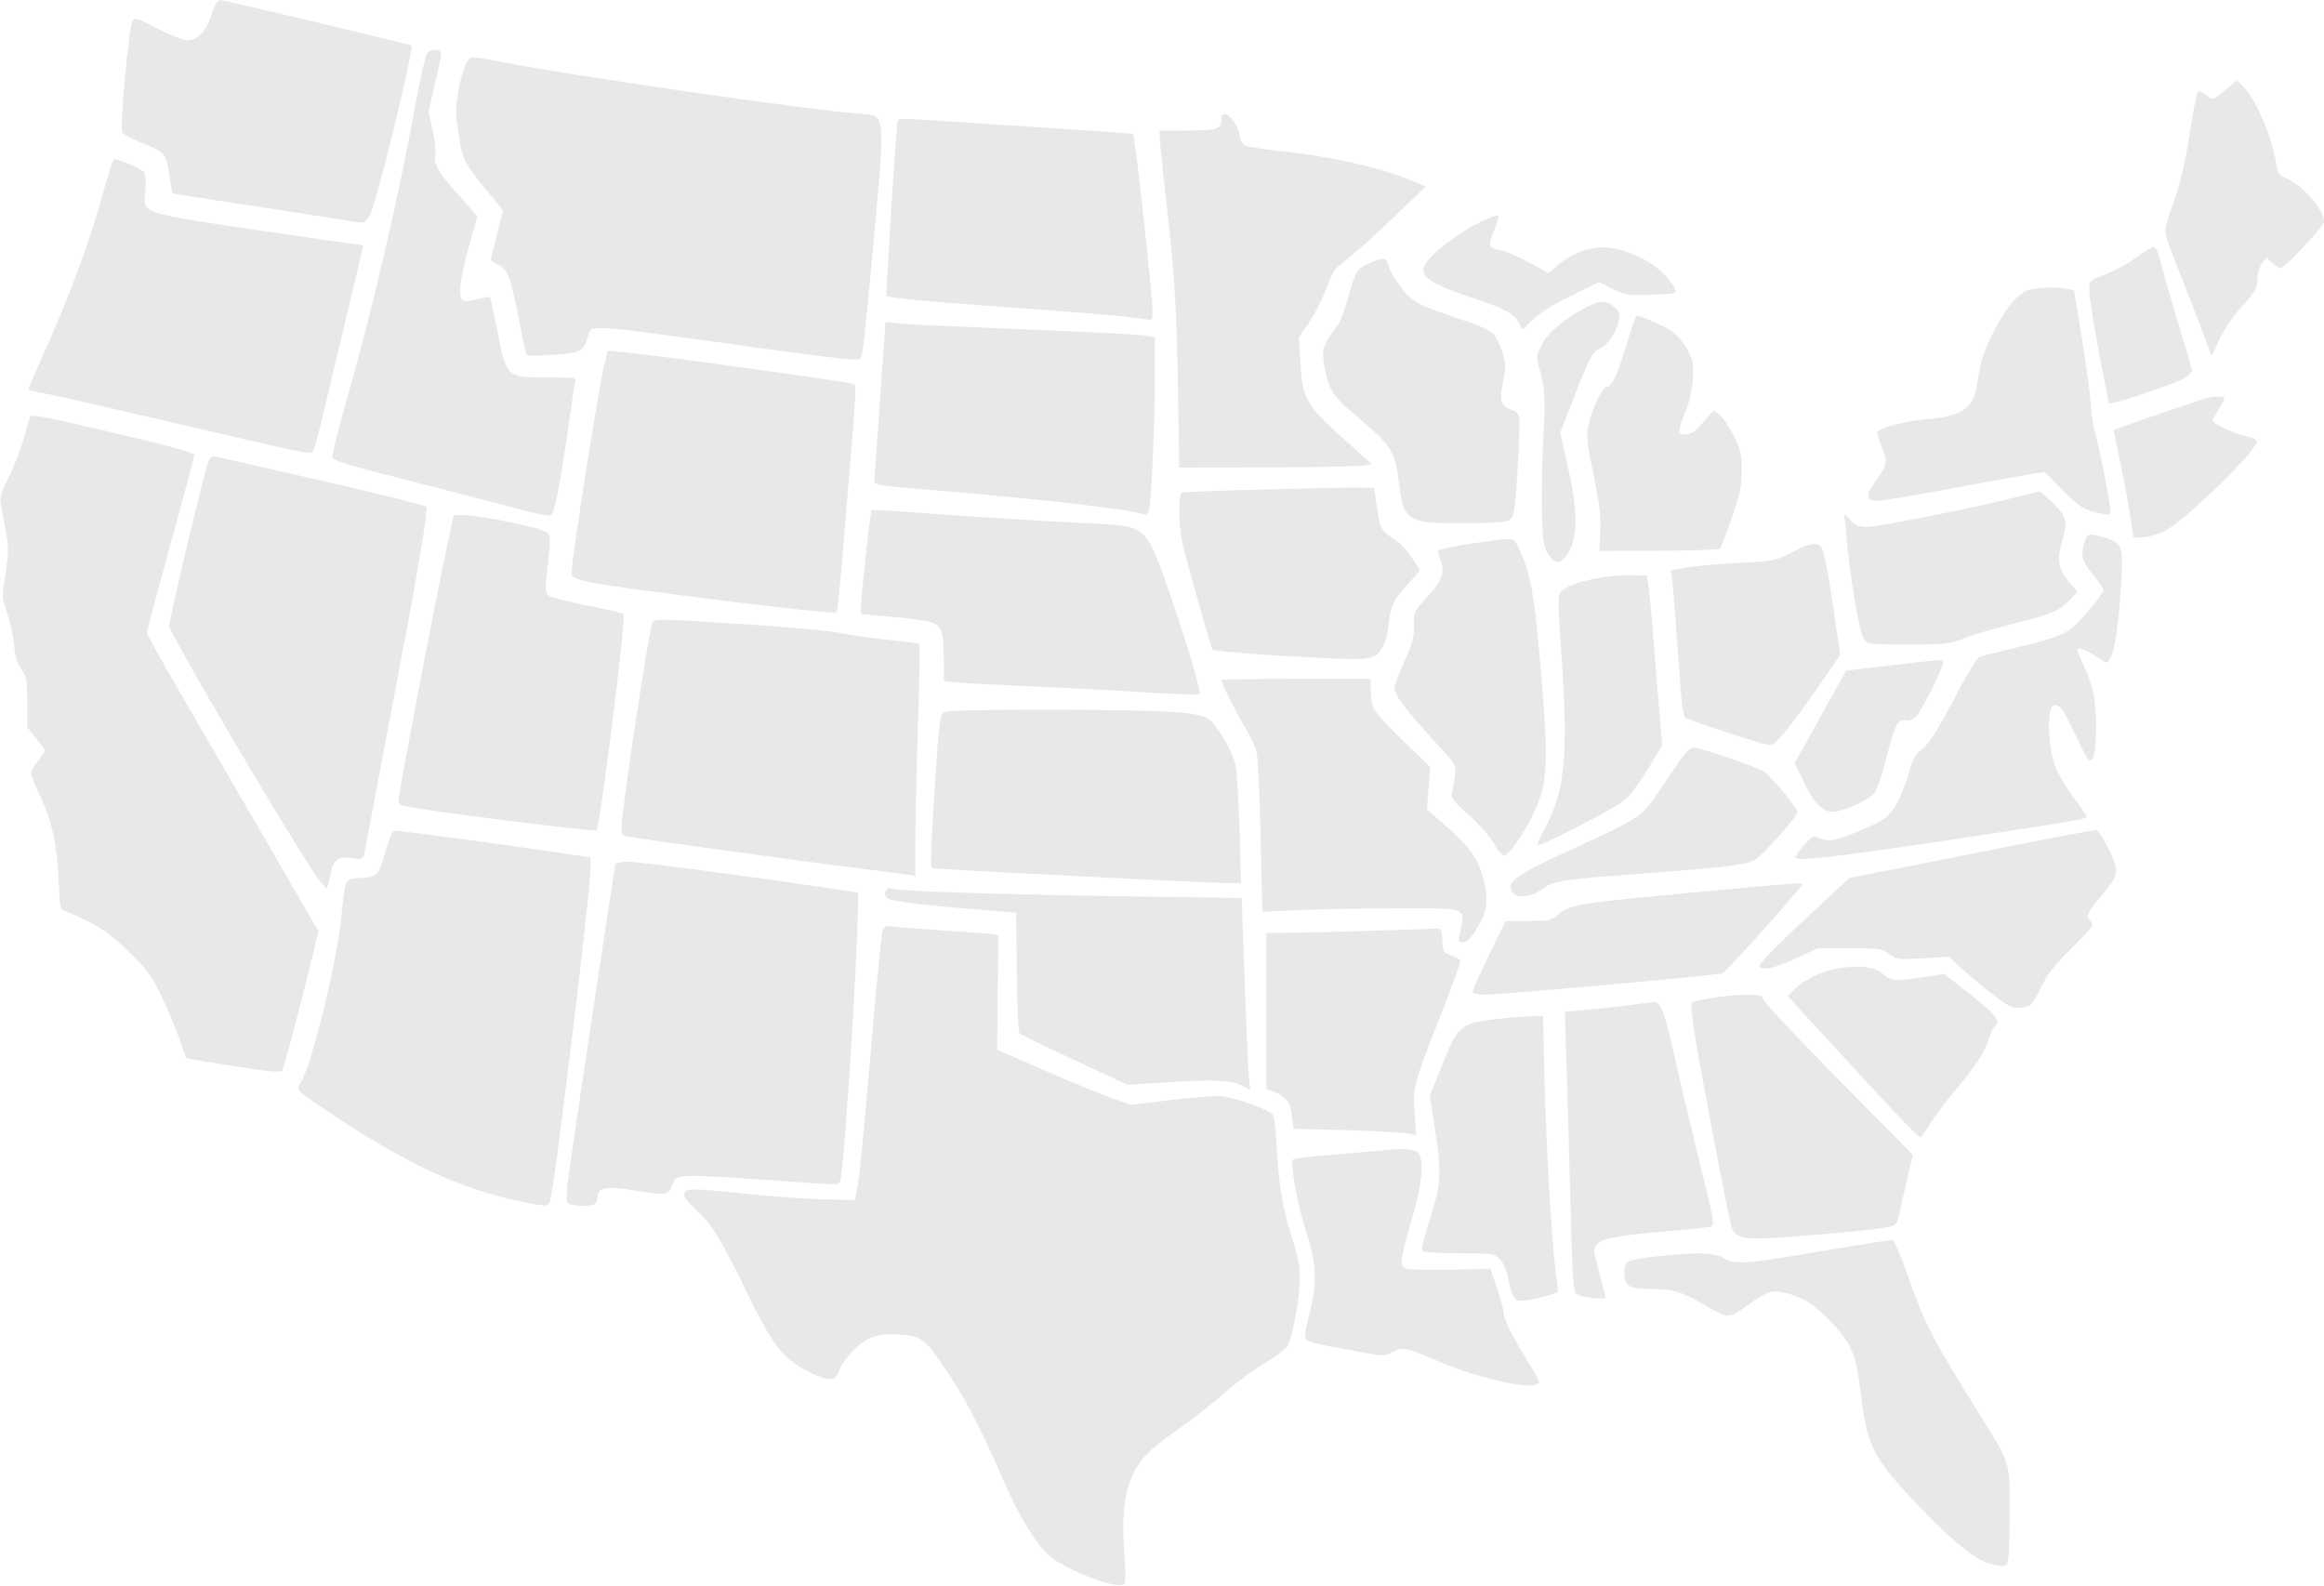 <svg width="620" height="423" viewBox="0 0 620 423" fill="none" xmlns="http://www.w3.org/2000/svg">
<g clip-path="url(#clip0_25_10)">
<path d="M57.761 0.76C57.382 1.203 56.622 3.103 56.053 4.876C54.788 8.612 52.574 10.765 49.916 10.765C48.904 10.765 45.425 9.372 42.135 7.662C37.263 5.066 36.061 4.623 35.429 5.382C34.416 6.586 31.886 34.068 32.645 35.271C32.961 35.841 35.112 36.981 37.39 37.931C44.096 40.59 44.222 40.78 45.171 46.543L45.931 51.608L50.612 52.368C53.206 52.748 63.898 54.395 74.337 55.978C84.775 57.624 94.265 59.081 95.341 59.271C97.175 59.524 97.555 59.334 98.631 57.498C100.276 54.838 110.524 12.918 109.765 12.158C109.512 11.841 59.912 0.063 58.773 -5.79738e-05C58.52 -5.79738e-05 58.078 0.38 57.761 0.76Z" fill="#E8E8E8"/>
<path d="M113.941 14.184C113.498 14.691 112.043 21.277 110.651 28.875C106.033 54.078 99.01 84.157 91.988 108.41C90.09 115.058 88.571 121.138 88.698 121.834C88.888 122.911 91.798 123.797 111.663 128.863C124.19 132.092 137.159 135.449 140.449 136.335C143.739 137.222 146.712 137.728 146.965 137.475C147.978 136.462 149.306 129.876 151.204 116.832C152.216 109.486 153.229 102.9 153.418 102.077C153.735 100.684 153.735 100.684 145.953 100.684C134.945 100.684 135.071 100.811 132.541 87.45C131.655 83.144 130.833 79.471 130.706 79.281C130.516 79.154 129.061 79.344 127.543 79.787C125.961 80.231 124.253 80.421 123.684 80.231C122.102 79.597 122.545 75.165 125.012 66.046L127.353 57.688L122.545 52.242C116.788 45.846 115.649 43.82 116.155 41.287C116.345 40.21 116.029 37.234 115.396 34.638L114.32 29.889L115.965 22.67C116.914 18.744 117.673 15.008 117.673 14.374C117.673 13.045 115.016 12.855 113.941 14.184Z" fill="#E8E8E8"/>
<path d="M124.38 16.907C122.861 19.884 121.28 28.369 121.722 31.218C121.912 32.675 122.355 35.651 122.671 37.804C123.304 42.3 124.569 44.58 130.137 51.102C132.351 53.698 134.122 56.041 134.122 56.231C134.122 56.484 133.427 59.397 132.541 62.69C131.655 65.983 130.959 68.896 130.959 69.149C130.959 69.402 131.845 70.099 132.92 70.606C135.451 71.935 136.21 73.898 138.235 84.22C139.12 88.906 140.069 93.275 140.259 93.972C140.576 95.048 141.082 95.112 147.345 94.668C154.873 94.225 155.696 93.782 156.835 89.919C157.847 86.436 155.063 86.246 200.741 92.579C223.137 95.682 229.21 96.315 229.59 95.682C230.159 94.795 230.665 90.362 233.069 64.273C236.106 32.295 236.043 30.838 231.235 30.522C218.202 29.699 153.482 20.39 133.49 16.464C125.139 14.881 125.455 14.881 124.38 16.907Z" fill="#E8E8E8"/>
<path d="M594.631 23.24C590.265 26.912 590.455 26.849 588.62 25.393C587.608 24.569 586.659 24.253 586.343 24.569C586.027 24.886 585.204 28.939 584.508 33.561C583.116 43.06 581.535 49.709 579.194 55.914C578.308 58.257 577.612 60.854 577.612 61.614C577.612 62.437 578.624 65.603 579.89 68.769C581.155 71.872 584.002 79.028 586.153 84.663L590.012 94.985L592.1 90.552C593.239 88.083 595.58 84.537 597.478 82.51C601.527 78.078 602.286 76.748 602.286 73.898C602.286 72.695 602.855 71.049 603.488 70.226L604.69 68.706L606.208 70.099C607.031 70.922 608.043 71.555 608.422 71.555C609.435 71.555 620 60.284 620 59.207C620 55.978 614.686 49.772 610.194 47.682C607.916 46.606 607.663 46.289 607.22 43.44C606.271 36.854 601.716 26.216 598.49 23.113L596.718 21.467L594.631 23.24Z" fill="#E8E8E8"/>
<path d="M325.816 31.852C325.816 34.448 324.741 34.828 316.833 34.828H309.367V36.411C309.367 37.297 309.937 42.996 310.633 49.139C313.353 72.948 313.859 80.737 314.239 102.394L314.618 124.747L338.406 124.684C351.502 124.62 363.016 124.43 364.029 124.177L365.927 123.797L360.296 118.731C347.896 107.586 347.516 106.89 346.884 95.745L346.504 89.919L349.161 86.183C350.553 84.093 352.641 80.104 353.716 77.254C354.792 74.405 355.994 71.872 356.437 71.555C362.384 66.743 365.99 63.577 372.569 57.244L380.351 49.772L377.884 48.696C368.647 44.77 355.614 41.793 341.443 40.274C336.698 39.83 332.333 39.07 331.89 38.691C331.384 38.247 330.814 36.981 330.624 35.841C329.865 31.788 325.816 28.432 325.816 31.852Z" fill="#E8E8E8"/>
<path d="M239.459 32.422C239.206 33.245 237.561 57.624 236.865 71.302L236.422 79.028L238.89 79.407C242.622 79.977 254.01 80.927 273.622 82.32C292.159 83.65 303.673 84.663 306.078 85.233C307.343 85.487 307.469 85.296 307.469 82.954C307.469 78.584 302.788 36.284 302.282 35.714C302.155 35.651 297.284 35.271 291.337 34.891C285.453 34.511 271.978 33.625 261.412 32.928C238.763 31.408 239.776 31.472 239.459 32.422Z" fill="#E8E8E8"/>
<path d="M30.051 43.06C29.861 43.376 28.722 47.176 27.52 51.419C23.977 64.463 18.031 80.357 11.008 95.808C9.173 99.987 7.592 103.597 7.592 103.787C7.592 104.04 9.553 104.547 12.02 104.99C14.425 105.37 28.976 108.726 44.412 112.336C79.841 120.631 82.814 121.264 83.447 120.568C83.763 120.251 85.218 114.868 86.674 108.599C88.129 102.33 91.039 90.236 93.063 81.814C95.088 73.328 96.796 66.109 96.796 65.793C96.796 65.476 96.29 65.223 95.72 65.223C95.088 65.223 82.624 63.45 68.01 61.297C37.137 56.674 38.149 57.054 38.782 50.785C38.971 48.886 38.908 46.796 38.529 46.163C38.212 45.529 36.377 44.453 34.48 43.756C30.367 42.237 30.557 42.237 30.051 43.06Z" fill="#E8E8E8"/>
<path d="M395.471 58.954C390.79 61.107 383.578 66.299 381.173 69.149C377.82 73.138 380.035 75.228 392.118 79.218C401.355 82.257 403.886 83.587 405.214 86.183L406.163 87.956L408.884 85.296C410.592 83.587 414.261 81.307 419.069 78.964L426.598 75.228L430.141 77.064C433.431 78.711 434.127 78.838 440.01 78.648C443.427 78.521 446.527 78.268 446.78 78.141C447.665 77.571 445.261 74.088 442.478 71.809C438.871 68.832 433.304 66.426 429.065 66.046C424.573 65.666 419.576 67.376 415.78 70.606L413.186 72.885L407.935 70.036C405.025 68.453 401.608 66.996 400.28 66.743C398.951 66.553 397.686 65.983 397.559 65.54C397.369 65.096 397.812 63.26 398.571 61.487C399.331 59.777 399.837 58.004 399.773 57.688C399.584 57.244 397.812 57.814 395.471 58.954Z" fill="#E8E8E8"/>
<path d="M569.894 68.706C567.869 70.226 564.263 72.189 561.796 73.138C557.431 74.785 557.367 74.848 557.367 77.128C557.367 79.661 558.949 89.223 561.227 100.621L562.618 107.713L564.58 107.27C568.249 106.447 580.839 102.077 582.863 100.811C584.002 100.178 584.825 99.228 584.761 98.721C584.698 98.215 583.243 93.149 581.471 87.45C579.7 81.687 577.612 74.532 576.853 71.429C575.841 67.439 575.145 65.856 574.449 65.92C573.943 65.92 571.855 67.186 569.894 68.706Z" fill="#E8E8E8"/>
<path d="M365.357 70.226C361.941 71.745 361.688 72.189 359.727 79.154C358.778 82.447 357.576 85.74 357.069 86.436C352.514 92.579 352.388 93.149 353.716 99.544C354.729 104.484 356.057 106.193 363.396 112.336C371.114 118.795 372.253 120.694 373.202 128.61C374.404 138.995 375.416 139.628 390.031 139.565C402.241 139.565 403.316 139.311 403.822 136.842C404.518 133.486 405.72 112.779 405.278 111.259C405.025 110.246 404.265 109.549 402.873 109.169C400.343 108.41 399.963 106.637 401.102 101.254C401.735 98.215 401.735 97.138 400.849 94.035C400.216 92.072 399.141 89.793 398.318 88.969C397.559 88.209 394.522 86.753 391.549 85.803C378.137 81.371 376.745 80.674 373.645 76.495C372.063 74.405 370.608 71.872 370.418 70.859C369.912 68.706 368.9 68.579 365.357 70.226Z" fill="#E8E8E8"/>
<path d="M541.551 77.254C538.767 77.951 535.541 81.497 532.441 87.323C529.404 93.149 528.329 96.315 527.633 101.444C526.747 108.79 523.9 111.006 514.347 111.766C509.792 112.146 503.782 113.475 501.567 114.679C500.555 115.248 500.618 115.565 502.01 119.238C503.655 123.67 503.718 123.481 499.986 128.926C497.645 132.282 497.961 133.612 501.061 133.612C502.01 133.612 510.361 132.219 519.471 130.509C528.645 128.8 538.261 127.09 540.855 126.647L545.537 125.887L549.839 130.383C554.204 134.942 556.292 136.272 560.72 137.032C562.555 137.348 563.061 137.285 563.061 136.525C563.061 134.752 559.898 118.415 559.012 115.755C558.506 114.235 558 110.753 557.81 107.966C557.62 105.18 556.545 97.138 555.406 90.172L553.318 77.381L551.104 77.001C548.131 76.495 544.335 76.621 541.551 77.254Z" fill="#E8E8E8"/>
<path d="M422.739 82.194C417.171 85.17 412.743 88.969 411.161 92.199C409.896 94.858 409.833 95.428 410.529 97.771C412.11 103.154 412.363 106.32 411.731 116.832C411.414 122.721 411.224 131.586 411.351 136.462C411.541 143.997 411.731 145.644 412.869 147.543C414.831 150.9 416.792 150.583 418.816 146.657C420.967 142.161 420.841 135.892 418.247 124.304L416.222 115.375L419.702 106.51C424.067 95.238 424.763 93.972 426.851 92.959C429.002 91.945 431.28 88.589 431.849 85.613C432.229 83.65 432.039 83.144 430.584 81.877C428.369 79.977 426.788 80.041 422.739 82.194Z" fill="#E8E8E8"/>
<path d="M433.874 92.135C431.406 100.304 430.014 103.217 428.622 103.217C427.42 103.217 424.7 109.106 423.814 113.412C423.182 116.515 423.308 117.971 425.143 126.71C426.661 134.246 427.104 137.665 426.914 141.718L426.725 146.974L442.541 146.91C451.208 146.91 458.547 146.657 458.863 146.34C459.116 146.087 460.571 142.414 461.963 138.298C464.178 131.966 464.62 129.94 464.62 125.697C464.684 121.201 464.431 120.124 462.596 116.388C461.457 114.045 459.749 111.512 458.863 110.816L457.155 109.486L454.371 112.652C452.22 115.185 451.208 115.882 449.69 115.882C447.918 115.882 447.855 115.755 448.235 113.855C448.488 112.716 449.31 110.499 450.006 108.916C450.702 107.27 451.398 104.04 451.588 101.254C451.841 96.821 451.714 96.125 450.133 93.212C449.184 91.439 447.349 89.286 446.084 88.399C443.996 87.006 437.796 84.22 436.657 84.22C436.404 84.22 435.139 87.766 433.874 92.135Z" fill="#E8E8E8"/>
<path d="M234.778 106.447C234.018 117.718 233.322 127.533 233.259 128.166C233.133 129.37 233.955 129.496 246.735 130.573C276.786 133.042 299.688 135.639 304.686 137.095C305.635 137.412 306.141 137.158 306.457 136.398C307.153 134.689 308.039 114.362 308.102 101.507V90.046L306.394 89.666C304.116 89.223 295.829 88.779 267.929 87.639C255.402 87.133 243.129 86.563 240.724 86.373L236.233 85.93L234.778 106.447Z" fill="#E8E8E8"/>
<path d="M161.073 97.898C159.492 104.61 152.469 149.443 152.469 152.989C152.469 154.952 156.076 155.585 195.173 160.525C210.167 162.361 222.631 163.691 222.947 163.374C223.58 162.741 223.453 163.754 225.857 135.195C228.767 99.734 228.641 102.774 227.312 102.331C225.161 101.697 174.422 94.668 166.514 93.972L162.149 93.529L161.073 97.898Z" fill="#E8E8E8"/>
<path d="M588.684 106.193C587.418 106.51 569.388 112.652 565.845 113.982L563.884 114.679L565.718 123.67C566.731 128.61 567.933 135.069 568.376 138.045L569.198 143.427L571.729 143.301C573.12 143.237 575.588 142.604 577.169 141.844C582.61 139.248 602.792 119.618 602.096 117.591C601.969 117.211 600.704 116.642 599.312 116.388C596.592 115.945 590.265 113.032 590.265 112.209C590.265 111.956 591.024 110.626 591.847 109.233C592.733 107.84 593.429 106.51 593.429 106.193C593.429 105.687 590.708 105.687 588.684 106.193Z" fill="#E8E8E8"/>
<path d="M8.035 111.196C7.908 111.512 7.149 114.045 6.39 116.832C5.631 119.618 3.859 124.24 2.404 127.09C0.38 131.206 -0.127 132.726 0.19 134.372C0.443 135.512 1.012 138.741 1.518 141.528C2.341 146.024 2.341 147.29 1.455 153.116C0.506 159.512 0.506 159.638 1.898 163.438C2.657 165.591 3.48 169.327 3.733 171.86C4.049 175.152 4.555 176.989 5.694 178.572C7.149 180.598 7.276 181.358 7.276 187.437V194.086L9.68 196.999C10.945 198.582 12.02 200.038 12.02 200.228C12.02 200.418 11.135 201.622 10.122 202.951C9.047 204.281 8.224 205.738 8.224 206.244C8.224 206.751 9.237 209.22 10.439 211.753C13.792 218.782 15.247 225.178 15.627 234.55C15.943 242.149 16.069 242.718 17.335 243.035C18.031 243.225 20.941 244.555 23.724 245.885C27.394 247.784 30.241 249.874 34.353 253.863C39.288 258.676 40.363 260.069 43.02 265.641C44.729 269.124 46.88 274.253 47.829 277.04C48.778 279.826 49.6 282.169 49.663 282.232C49.727 282.359 55.357 283.309 62.253 284.385C72.059 285.905 74.906 286.158 75.286 285.588C75.792 284.828 80.663 266.275 83.573 254.18L84.965 248.418L65.353 214.603C41.565 173.696 39.224 169.517 39.224 168.63C39.224 168.187 42.071 157.549 45.551 144.947C49.031 132.346 51.877 121.707 51.877 121.264C51.877 120.821 44.286 118.731 32.455 115.945C10.692 110.879 8.541 110.436 8.035 111.196Z" fill="#E8E8E8"/>
<path d="M55.737 122.784C55.041 124.05 49.41 147.1 46.5 160.335L45.045 167.11L47.006 170.783C53.08 182.498 82.308 231.51 85.092 234.74L87.18 237.146L87.876 234.613C88.255 233.22 88.571 231.763 88.571 231.384C88.571 231.004 89.141 230.18 89.773 229.61C90.722 228.724 91.608 228.597 93.823 228.914C96.227 229.294 96.733 229.167 97.049 228.154C97.239 227.521 98.567 220.745 99.959 213.083C101.414 205.421 104.514 188.894 106.918 176.356C111.663 151.469 114.257 135.702 113.751 135.195C113.308 134.689 99.453 131.333 77.753 126.393C67.757 124.114 58.9 122.087 58.014 121.897C56.812 121.581 56.243 121.771 55.737 122.784Z" fill="#E8E8E8"/>
<path d="M337.204 130.573C325.247 130.889 315.314 131.269 315.188 131.396C314.365 132.219 314.429 139.818 315.314 144.251C316.2 148.493 323.033 172.809 323.539 173.316C323.918 173.759 337.52 174.772 350.3 175.406C365.927 176.229 366.876 176.039 368.963 172.493C369.596 171.416 370.292 168.693 370.482 166.477C370.988 161.538 371.684 160.081 375.733 155.649L378.896 152.166L376.745 148.936C375.543 147.163 373.835 145.2 372.886 144.567C368.267 141.338 368.141 141.148 367.382 135.512L366.622 130.129L362.827 130.066C360.739 130.003 349.224 130.256 337.204 130.573Z" fill="#E8E8E8"/>
<path d="M536.173 133.042C523.394 136.145 500.871 140.578 498.088 140.578C496 140.578 495.051 140.198 493.722 138.805L492.078 137.095L492.457 141.844C493.469 153.306 496 168.757 497.202 170.34C498.341 171.923 498.404 171.923 509.033 171.923C519.155 171.923 519.978 171.86 524.153 170.213C526.62 169.263 532.124 167.617 536.49 166.54C547.055 163.944 549.206 163.058 551.927 160.271L554.204 157.928L551.99 155.269C549.206 152.039 548.7 149.38 550.029 144.82C551.673 139.121 551.484 137.982 547.814 134.309C545.98 132.536 544.335 131.079 544.145 131.143C543.955 131.206 540.349 132.029 536.173 133.042Z" fill="#E8E8E8"/>
<path d="M232.5 136.145C232.184 136.652 229.653 159.638 229.653 161.981V163.818L238.257 164.577C243.002 164.957 247.81 165.717 248.949 166.16C251.29 167.174 251.796 168.883 251.796 176.799V181.675L254.516 181.991C255.971 182.181 264.449 182.625 273.306 183.004C282.163 183.384 296.208 184.081 304.559 184.651C312.847 185.157 319.806 185.411 319.996 185.221C320.945 184.271 309.431 149 306.837 145.01C304.053 140.704 302.471 140.135 291.337 139.628C279.38 139.121 254.39 137.538 242.116 136.588C236.929 136.145 232.627 135.955 232.5 136.145Z" fill="#E8E8E8"/>
<path d="M119.382 145.137C115.965 161.031 106.286 211.88 106.286 213.716C106.286 214.223 106.792 214.729 107.424 214.919C110.714 215.933 158.606 222.012 159.112 221.505C160.124 220.492 167.147 164.514 166.324 163.754C166.135 163.564 161.833 162.551 156.708 161.538C151.584 160.525 146.902 159.322 146.396 158.878C145.573 158.182 145.447 157.295 145.763 154.192C147.092 141.971 147.155 142.667 145.067 141.654C142.79 140.451 127.48 137.412 123.747 137.412H121.027L119.382 145.137Z" fill="#E8E8E8"/>
<path d="M556.165 144.441C554.963 147.987 555.343 149.57 558.316 153.242C559.898 155.142 561.163 156.979 561.163 157.295C561.163 158.055 558.443 161.664 555.216 165.147C551.737 168.947 549.269 170.023 538.514 172.619C533.39 173.823 528.708 174.962 528.139 175.152C527.569 175.342 524.912 179.648 522.192 184.778C516.625 195.416 514.473 198.835 512.196 200.292C511.057 201.052 510.235 202.635 509.286 205.928C507.451 212.45 505.237 216.629 502.643 218.402C499.606 220.492 490.369 224.165 488.218 224.165C487.206 224.165 485.814 223.848 485.055 223.468C483.853 222.772 483.473 223.025 481.322 225.431C479.994 226.888 478.918 228.344 478.918 228.661C478.918 229.927 489.357 228.724 527.949 222.898C553.318 219.035 556.735 218.466 556.735 217.896C556.735 217.642 555.216 215.426 553.382 213.02C551.547 210.55 549.396 207.067 548.574 205.168C546.992 201.558 546.169 194.149 546.865 190.35C547.245 188.387 547.561 188.007 548.7 188.197C549.649 188.324 550.661 189.717 552.433 193.453C556.735 202.381 557.051 202.951 557.684 202.825C558.696 202.635 559.139 200.165 559.202 194.339C559.265 187.374 558.443 183.131 556.102 178.002C555.027 175.786 554.204 173.696 554.204 173.379C554.204 172.556 556.608 173.379 559.265 175.152C560.467 175.976 561.669 176.672 561.922 176.672C563.694 176.672 565.149 168.757 565.908 155.142C566.478 145.77 566.098 144.757 561.733 143.491C557.241 142.161 556.988 142.161 556.165 144.441Z" fill="#E8E8E8"/>
<path d="M391.992 145.074C387.816 145.707 384.147 146.53 383.894 146.784C383.578 147.1 383.767 148.367 384.337 149.633C385.602 152.673 384.716 154.952 380.288 159.765C377.188 163.248 377.124 163.438 377.188 166.984C377.314 170.087 376.871 171.543 374.657 176.419C373.202 179.585 372 182.878 372 183.701C372 185.411 375.416 189.843 383.641 198.772C389.018 204.661 388.765 203.838 387.5 210.867C387.057 213.083 387.247 213.273 391.929 217.516C394.712 219.985 397.559 223.278 398.635 225.178C399.9 227.394 400.849 228.407 401.482 228.154C402.747 227.711 406.29 222.645 408.567 218.086C412.743 209.79 413.122 204.978 411.541 184.588C409.643 160.398 408.567 153.749 405.72 147.417C404.139 143.871 404.012 143.744 401.798 143.807C400.533 143.871 396.104 144.441 391.992 145.074Z" fill="#E8E8E8"/>
<path d="M477.969 147.353C473.604 149.633 473.351 149.696 464.051 150.14C458.863 150.393 452.6 150.963 450.196 151.343L445.831 152.103L446.21 155.712C446.463 157.675 447.096 166.477 447.729 175.216C448.614 188.324 448.994 191.3 449.816 191.616C452.916 192.883 469.049 198.202 470.884 198.519C472.908 198.899 473.225 198.709 476.071 195.416C477.716 193.516 481.765 188.07 484.992 183.321L490.939 174.709L489.357 163.818C487.522 151.533 486.637 146.974 485.688 145.77C484.676 144.504 482.651 144.947 477.969 147.353Z" fill="#E8E8E8"/>
<path d="M426.408 154.192C421.031 155.206 417.551 156.472 416.286 157.992C415.59 158.815 415.653 161.728 416.602 175.089C418.437 201.811 417.488 211.437 411.857 221.568C410.782 223.468 410.086 225.178 410.339 225.368C410.845 225.938 430.837 215.616 433.494 213.4C434.759 212.323 437.543 208.65 439.631 205.168L443.427 198.899L441.845 179.712C441.022 169.137 440.137 158.942 439.884 157.042L439.378 153.559L435.265 153.432C432.988 153.369 429.002 153.749 426.408 154.192Z" fill="#E8E8E8"/>
<path d="M174.106 166.034C173.22 167.174 165.755 216.502 165.755 221.315C165.755 222.455 166.198 222.898 167.527 223.151C170.627 223.785 211.939 229.484 229.969 231.763C235.537 232.46 241.041 233.157 242.18 233.347L244.204 233.726V224.038C244.204 218.719 244.52 204.851 244.9 193.263C245.28 181.675 245.469 171.986 245.28 171.796C245.027 171.606 241.231 171.1 236.739 170.656C232.247 170.213 226.49 169.39 223.896 168.82C221.302 168.25 210.104 167.237 198.969 166.54C175.118 165.021 174.929 165.021 174.106 166.034Z" fill="#E8E8E8"/>
<path d="M510.867 176.735C508.084 177.052 502.833 177.685 499.163 178.129L492.52 178.888L485.688 191.173L478.792 203.521L480.88 207.954C483.916 214.286 486.067 216.566 488.978 216.566C491.571 216.566 498.278 213.59 499.986 211.627C500.682 210.93 502.01 207.004 503.086 202.888C505.49 193.136 506.376 191.49 508.78 192.25C509.349 192.44 510.424 191.933 511.184 191.11C512.829 189.337 518.839 177.242 518.396 176.545C518.016 175.976 517.953 175.976 510.867 176.735Z" fill="#E8E8E8"/>
<path d="M325.816 181.358C325.816 182.181 329.422 189.463 331.763 193.389C333.345 195.922 334.927 199.279 335.243 200.798C335.622 202.318 336.065 212.513 336.318 223.405L336.761 243.225L345.365 242.845C350.11 242.592 361.498 242.338 370.735 242.338C383.767 242.212 387.816 242.402 389.018 243.035C390.537 243.922 390.537 244.175 389.335 249.621C389.018 251.14 389.145 251.394 390.22 251.394C391.612 251.394 393.131 249.557 395.408 245.125C397.116 241.642 396.927 237.273 394.776 231.447C393.32 227.647 390.473 224.291 383.451 218.339L380.667 215.933L381.11 210.234L381.553 204.598L374.467 197.759C370.608 194.023 367.065 190.16 366.559 189.21C366.053 188.26 365.673 186.044 365.673 184.271V181.105H345.745C334.8 181.105 325.816 181.231 325.816 181.358Z" fill="#E8E8E8"/>
<path d="M251.669 190.097C250.784 190.793 250.467 193.579 249.645 205.801C248.316 226.634 248.127 231.13 248.696 231.51C249.012 231.7 257.427 232.207 267.422 232.713C277.482 233.22 294.373 234.043 305.002 234.613C315.631 235.12 325.816 235.563 327.714 235.563H331.067L330.688 221.125C330.435 213.21 329.929 205.484 329.549 203.901C328.6 199.785 324.235 192.693 321.894 191.49C318.667 189.843 309.81 189.4 280.518 189.337C259.198 189.337 252.429 189.527 251.669 190.097Z" fill="#E8E8E8"/>
<path d="M448.235 202.761C446.969 204.598 444.312 208.524 442.288 211.5C438.049 217.769 437.353 218.276 420.841 225.874C406.163 232.587 403 234.55 403 236.576C403 239.742 407.745 239.996 411.667 237.019C414.388 234.993 417.298 234.55 438.112 233.03C460.318 231.384 465.253 230.814 468.1 229.421C469.998 228.471 479.551 217.769 479.551 216.566C479.551 215.616 472.592 207.194 470.757 205.991C468.48 204.471 453.929 199.469 451.778 199.469C450.955 199.469 449.69 200.672 448.235 202.761Z" fill="#E8E8E8"/>
<path d="M526.178 227.711L493.343 234.233L487.586 239.616C476.198 250.064 469.429 256.776 469.429 257.536C469.429 259.119 473.478 258.359 479.171 255.636L484.929 252.977H493.469C501.504 252.977 502.137 253.04 504.035 254.497C505.996 255.953 506.376 256.016 513.018 255.636L519.914 255.256L524.849 259.689C527.633 262.159 531.492 265.261 533.453 266.655C536.68 268.871 537.376 269.124 539.59 268.744C541.931 268.364 542.184 268.111 544.461 263.488C546.296 259.689 548.067 257.473 552.812 252.787C558.569 247.088 558.696 246.834 557.684 245.695C556.418 244.301 556.671 243.732 560.784 238.792C564.706 234.106 565.086 232.967 564.01 229.8C562.998 226.951 560.214 221.885 559.392 221.442C559.139 221.252 544.208 224.101 526.178 227.711Z" fill="#E8E8E8"/>
<path d="M103.122 226.191C101.035 233.663 100.782 233.98 96.606 234.17C93.823 234.296 92.874 234.613 92.367 235.563C91.988 236.196 91.418 240.122 91.102 244.238C90.153 255.383 83.384 283.435 80.347 288.564C78.892 291.034 78.323 290.401 89.837 298.063C108.753 310.601 123.367 317.313 138.488 320.416C146.08 321.936 145.953 321.936 146.712 320.543C147.724 318.58 157.531 238.159 157.531 231.51V228.724L150.761 227.711C139.627 226.001 107.361 221.632 105.843 221.632C104.641 221.632 104.261 222.328 103.122 226.191Z" fill="#E8E8E8"/>
<path d="M164.173 230.624C163.92 231.384 154.241 295.72 151.837 312.501C151.141 317.44 151.014 320.353 151.394 320.859C152.027 321.683 156.645 321.999 158.416 321.303C158.986 321.113 159.429 320.226 159.429 319.403C159.429 316.743 161.58 316.363 168.855 317.503C177.965 318.96 178.218 318.896 179.294 316.3C180.749 312.881 178.408 312.944 218.392 315.73C223.833 316.11 223.896 316.11 224.212 314.654C225.604 308.638 229.78 238.096 228.767 238.096C228.641 238.096 224.022 237.399 218.518 236.576C201.69 233.98 170.31 229.864 167.273 229.864C165.565 229.864 164.363 230.18 164.173 230.624Z" fill="#E8E8E8"/>
<path d="M454.878 237.779C419.955 241.072 419.006 241.199 415.527 244.112C413.818 245.568 413.122 245.695 407.682 245.695H401.671L397.306 254.687C394.839 259.689 392.878 264.058 392.878 264.502C392.878 265.072 394.016 265.325 396.547 265.325C399.71 265.325 438.239 261.969 453.929 260.322L459.622 259.689L463.988 255.066C470.441 248.228 480.816 236.386 480.816 235.943C480.816 235.373 479.867 235.5 454.878 237.779Z" fill="#E8E8E8"/>
<path d="M236.233 237.779C235.98 238.349 236.106 239.109 236.422 239.426C237.371 240.375 243.635 241.199 258.122 242.402L271.092 243.478L271.282 259.309C271.345 267.984 271.661 275.33 271.978 275.646C272.294 275.963 278.873 279.193 286.655 282.802L300.763 289.388L311.835 288.691C324.171 287.931 328.473 288.121 331.51 289.704L333.598 290.781L333.218 288.058C333.029 286.538 332.522 274.95 332.08 262.412L331.257 239.552L300.257 239.109C267.106 238.602 240.345 237.779 238.067 237.083C237.055 236.829 236.486 237.019 236.233 237.779Z" fill="#E8E8E8"/>
<path d="M235.473 248.291C235.157 249.114 233.702 263.932 232.247 281.156C230.792 298.38 229.273 314.21 228.831 316.3L228.071 320.1L220.48 319.973C216.304 319.91 207.194 319.276 200.235 318.58C184.608 316.933 183.09 316.933 182.584 318.326C182.267 319.15 183.09 320.289 185.557 322.632C190.049 326.812 192.2 330.295 199.412 345.112C206.245 359.107 208.902 362.526 215.798 365.946C221.049 368.605 222.82 368.542 223.833 365.756C225.035 362.4 229.337 358.03 232.5 356.764C234.588 356.004 236.549 355.814 240.092 356.004C245.976 356.384 246.861 357.144 253.061 366.452C257.806 373.608 261.855 381.46 267.612 394.758C271.788 404.32 276.027 411.348 279.569 414.705C283.871 418.694 298.233 424.266 299.941 422.557C300.32 422.177 300.32 419.011 299.941 414.008C298.929 400.71 300.7 393.301 306.204 387.666C307.533 386.272 311.139 383.423 314.239 381.333C317.276 379.244 322.653 375.064 326.133 372.025C329.612 368.985 334.673 365.186 337.457 363.603C340.178 362.02 342.771 360.057 343.278 359.36C344.733 357.144 346.757 346.569 346.757 341.313C346.757 337.703 346.314 335.234 344.859 330.738C342.392 323.392 341.19 316.49 340.62 306.485C340.431 302.116 339.988 298.126 339.671 297.556C338.849 295.973 328.6 292.427 324.867 292.364C323.159 292.364 317.212 292.87 311.771 293.504L301.839 294.707L296.904 293.06C294.184 292.111 286.149 288.818 279 285.715L266.031 280.016L266.157 264.755L266.347 249.494L264.892 249.241C264.133 249.051 258.502 248.671 252.429 248.291C246.355 247.848 240.155 247.404 238.7 247.214C236.296 246.834 235.98 246.961 235.473 248.291Z" fill="#E8E8E8"/>
<path d="M367.888 248.228C360.612 248.481 350.806 248.734 346.251 248.797L337.837 248.861V269.694V290.528L339.608 291.161C342.961 292.364 344.227 293.947 344.669 297.62L345.112 301.103L359.347 301.482C367.192 301.736 374.531 302.116 375.669 302.369L377.82 302.876L377.378 297.24C376.808 290.211 376.998 289.578 384.084 271.467C387.247 263.552 389.714 256.713 389.588 256.333C389.398 255.89 388.322 255.256 387.12 254.877C385.096 254.18 384.969 253.99 384.78 250.887C384.59 247.721 384.527 247.594 382.882 247.721C381.933 247.784 375.227 248.038 367.888 248.228Z" fill="#E8E8E8"/>
<path d="M489.737 258.423C485.814 259.119 481.006 261.525 478.602 264.058L476.957 265.768L489.104 279.003C505.49 296.86 511.627 303.319 512.259 303.319C512.512 303.319 513.651 301.799 514.79 299.963C515.865 298.126 519.218 293.694 522.255 290.084C527.696 283.499 529.341 280.902 530.733 276.596C531.176 275.33 531.871 273.937 532.378 273.557C533.833 272.354 532.567 270.771 525.355 265.072L518.712 259.816L513.208 260.639C505.553 261.842 504.604 261.779 502.327 259.816C499.986 257.853 495.62 257.346 489.737 258.423Z" fill="#E8E8E8"/>
<path d="M456.269 266.275C453.676 266.718 451.461 267.288 451.271 267.478C451.082 267.668 451.398 271.024 451.967 274.95C453.422 284.448 461.078 324.595 461.9 327.192C463.039 330.675 465.316 330.991 481.322 329.661C494.798 328.585 502.833 327.698 504.984 327.002C505.616 326.812 506.249 326.052 506.376 325.292C506.502 324.532 507.451 320.353 508.463 315.984L510.298 308.068L490.622 288.121C479.741 277.103 470.694 267.478 470.441 266.718C469.998 265.451 469.555 265.325 465.443 265.388C462.912 265.388 458.8 265.831 456.269 266.275Z" fill="#E8E8E8"/>
<path d="M434.316 268.174C430.837 268.618 425.649 269.188 422.739 269.441L417.488 269.884L417.804 280.712C418.057 286.728 418.5 303.445 418.88 317.883C419.386 338.59 419.702 344.352 420.398 345.049C421.284 345.999 428.306 346.885 428.306 346.125C428.306 345.872 427.547 342.833 426.598 339.35C425.016 333.397 425.016 333.017 426.029 331.878C427.42 330.358 432.229 329.471 445.514 328.395C451.271 327.888 456.269 327.382 456.649 327.128C457.408 326.685 457.029 324.532 452.79 307.435C450.892 299.773 448.108 288.058 446.653 281.472C444.122 270.137 442.984 267.098 441.339 267.288C440.959 267.351 437.796 267.731 434.316 268.174Z" fill="#E8E8E8"/>
<path d="M400.469 271.721C389.461 272.924 389.082 273.24 384.716 284.195L381.427 292.301L382.755 300.659C384.653 312.881 384.463 315.73 381.49 325.229C379.465 331.561 379.086 333.397 379.718 333.841C380.161 334.094 384.59 334.347 389.588 334.347C398.255 334.347 398.698 334.411 400.09 335.867C401.039 336.754 401.925 338.78 402.367 341.06C403.38 345.999 404.012 347.012 405.91 347.012C407.998 347.012 415.653 345.049 415.653 344.542C415.653 344.289 415.4 341.883 415.02 339.097C413.882 330.041 412.49 305.915 412.047 288.248L411.667 271.024L408.441 271.087C406.669 271.151 403.063 271.404 400.469 271.721Z" fill="#E8E8E8"/>
<path d="M368.204 306.928C367.002 307.055 361.371 307.561 355.741 308.005C350.047 308.448 345.239 309.018 344.986 309.271C344.1 310.158 346.124 321.556 348.402 328.332C351.249 337.07 351.502 342.073 349.288 350.685C348.022 355.751 347.896 356.764 348.655 357.46C349.161 357.904 352.135 358.727 355.235 359.297C358.398 359.803 362.827 360.626 365.231 361.07C369.09 361.766 369.659 361.703 371.431 360.69C373.898 359.233 375.29 359.487 383.641 363.096C395.788 368.289 410.592 371.328 410.592 368.605C410.592 368.352 409.137 365.692 407.365 362.779C403 355.561 401.102 351.761 401.102 350.051C401.102 349.228 400.28 346.315 399.331 343.529L397.622 338.463L387.057 338.717C381.3 338.78 375.922 338.717 375.227 338.463C373.329 337.893 373.518 335.994 376.492 325.799C379.339 316.237 380.035 309.461 378.39 307.561C377.567 306.485 373.961 306.295 368.204 306.928Z" fill="#E8E8E8"/>
<path d="M486.194 333.714C466.076 337.197 462.786 337.45 459.812 335.614C457.345 334.157 453.486 333.967 443.173 335.044C433.937 335.994 433.367 336.247 433.367 339.35C433.367 343.086 434.506 343.846 440.2 343.846C446.463 343.846 448.298 344.416 455.131 348.342C461.52 351.951 460.825 352.015 467.467 347.329C472.086 344.036 473.857 343.782 479.361 345.872C482.145 346.885 484.106 348.278 487.522 351.698C493.849 358.03 495.114 360.816 496.38 371.391C498.025 385.639 499.606 388.869 511.627 401.47C521.306 411.602 527.127 416.288 531.429 417.301C533.833 417.871 534.908 417.871 535.414 417.364C535.857 416.921 536.11 412.488 536.11 404.193C536.173 389.439 536.68 391.022 527.19 375.824C515.233 356.574 513.398 352.964 508.653 339.413C506.882 334.347 505.3 330.801 504.794 330.738C504.288 330.738 495.937 332.068 486.194 333.714Z" fill="#E8E8E8"/>
</g>
<defs>
<clipPath id="clip0_25_10">
<rect width="620" height="423" fill="white"/>
</clipPath>
</defs>
</svg>
